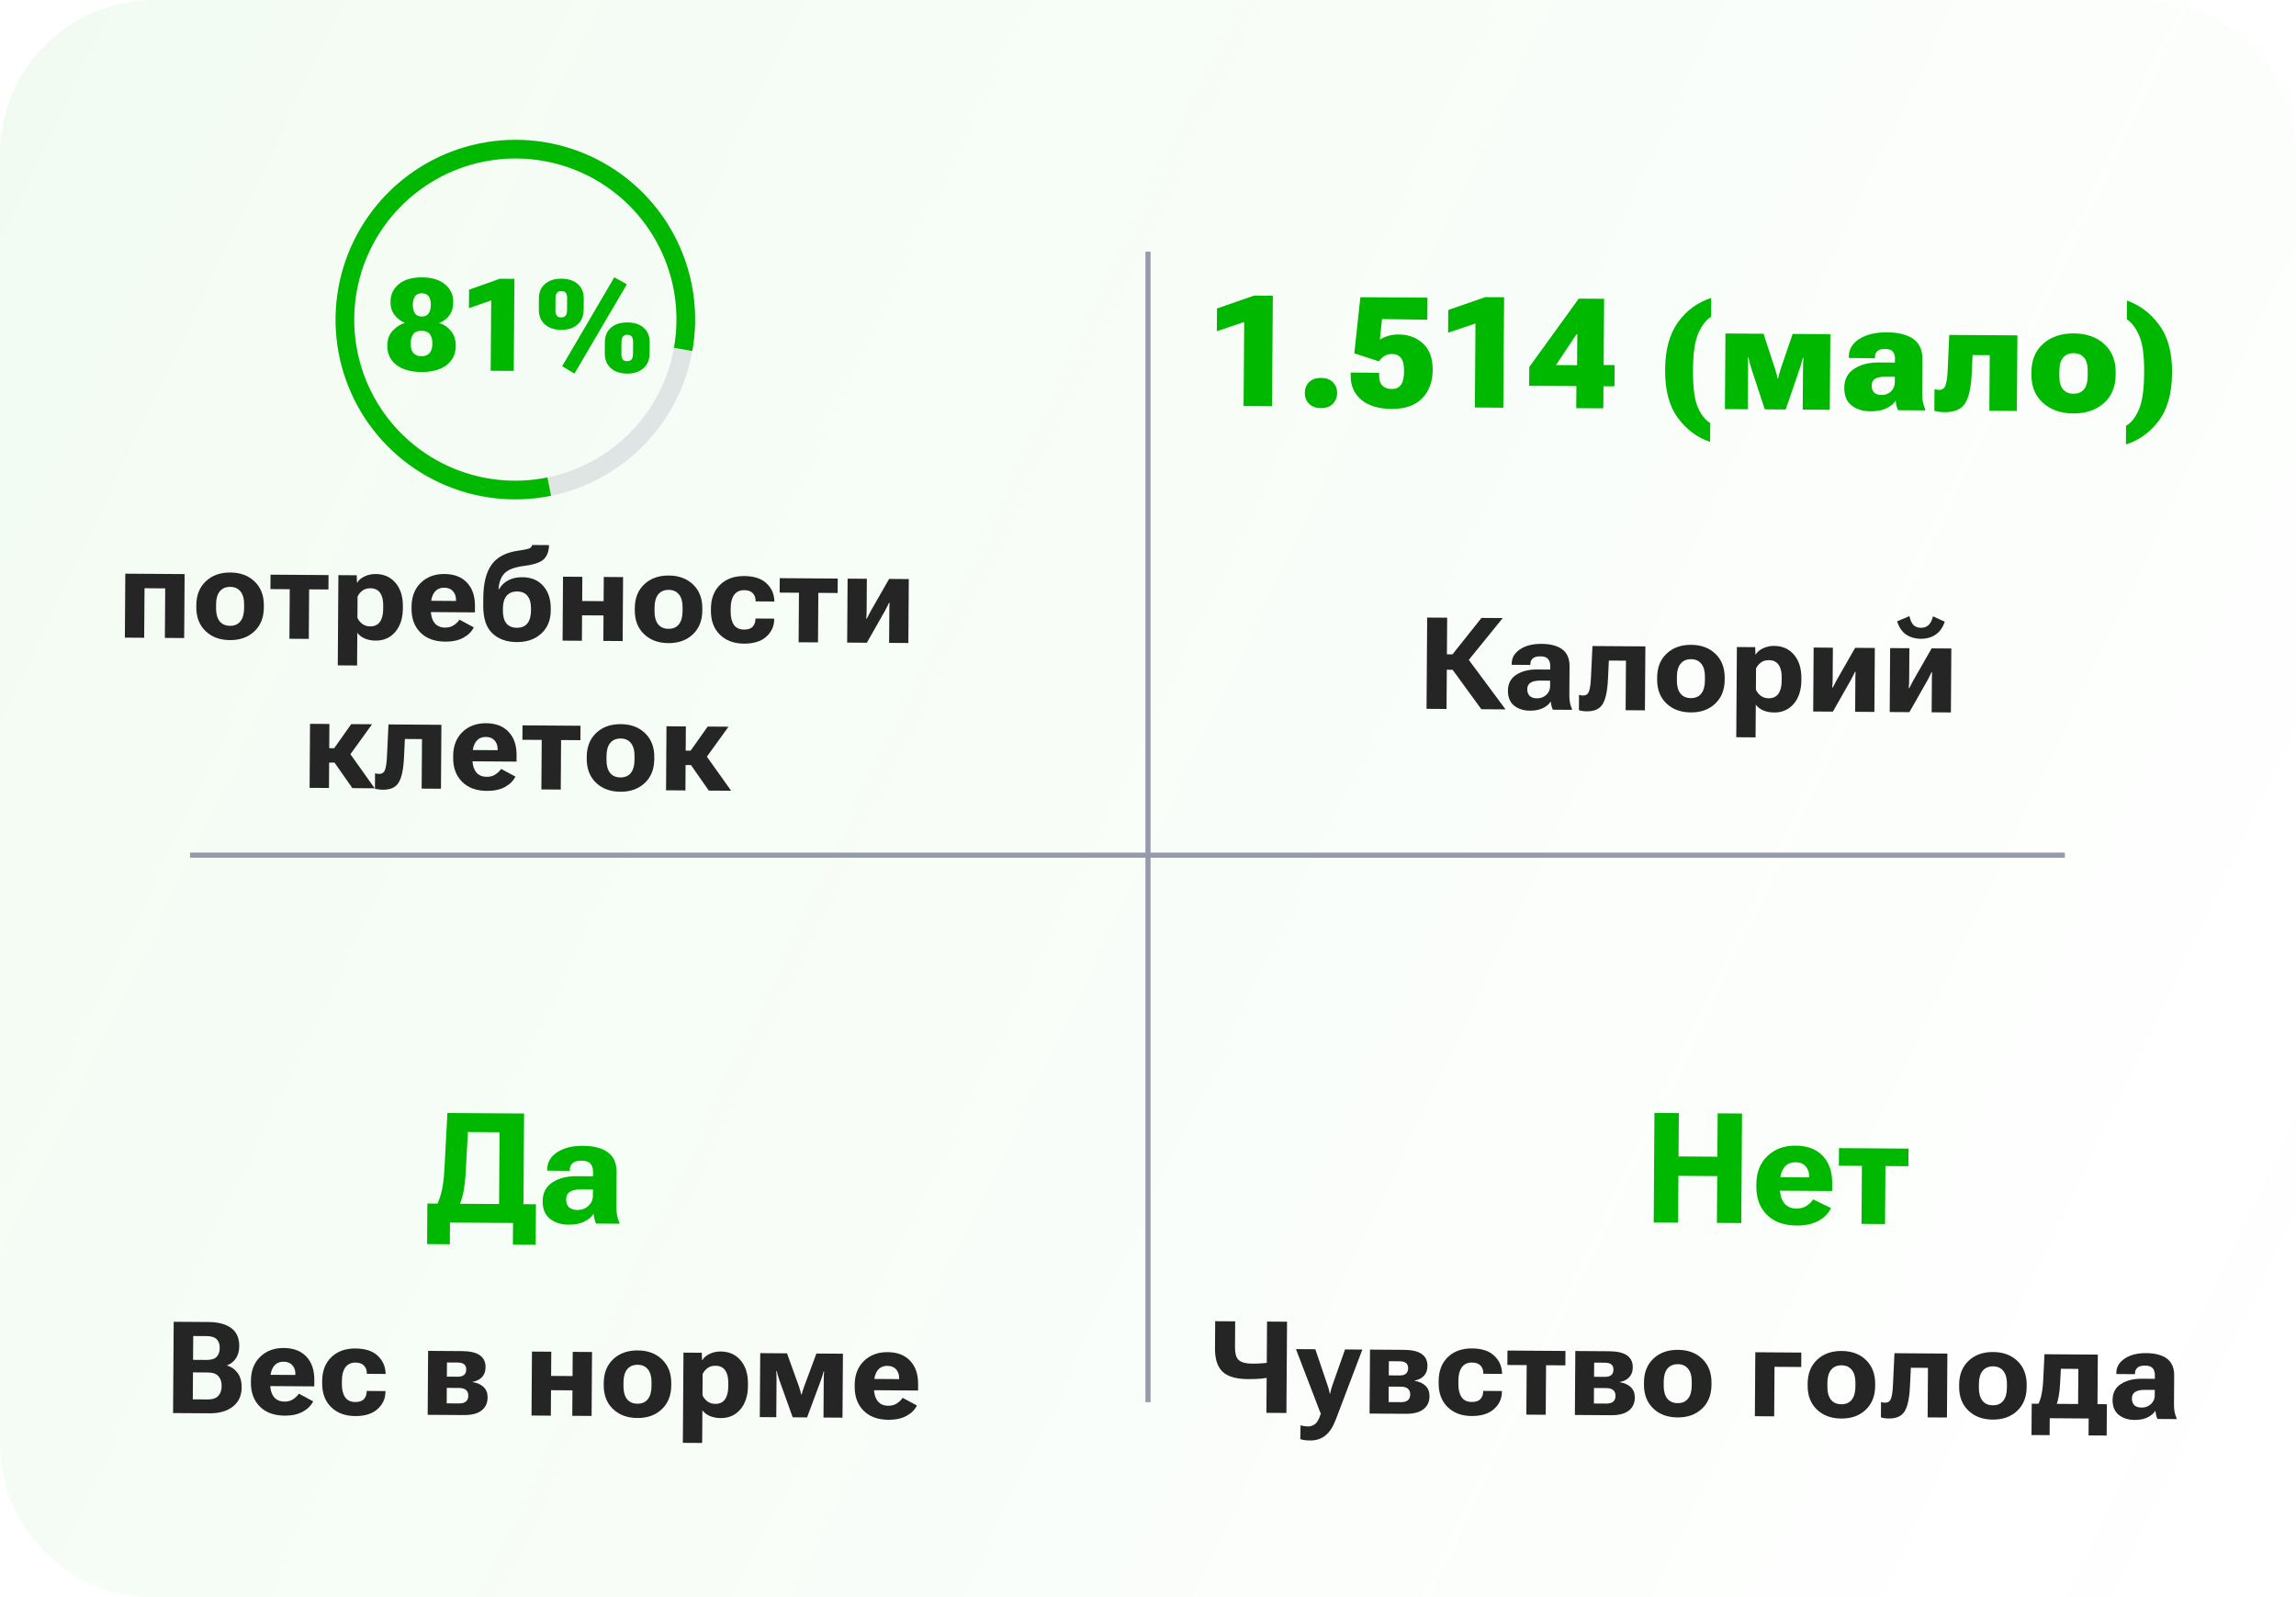 <svg width="447" height="311" viewBox="0 0 447 311" fill="none" xmlns="http://www.w3.org/2000/svg">
<path d="M0 30C0 13.431 13.431 0 30 0H417C433.569 0 447 13.431 447 30V281C447 297.569 433.569 311 417 311H30C13.431 311 0 297.569 0 281V30Z" fill="url(#paint0_linear_684_15085)" fill-opacity="0.05"/>
<path d="M105.646 233.863C105.657 232.271 106.281 231.06 107.517 230.228C108.763 229.397 110.353 228.988 112.286 229.001L115.45 229.023L115.456 228.159C115.461 227.495 115.298 226.966 114.969 226.573C114.64 226.181 114.065 225.981 113.245 225.976C112.434 225.97 111.847 226.132 111.483 226.462C111.12 226.781 110.936 227.2 110.933 227.718L110.931 227.967L106.537 227.922L106.539 227.658C106.548 226.301 107.19 225.197 108.466 224.346C109.741 223.495 111.424 223.077 113.513 223.092C115.623 223.106 117.241 223.532 118.368 224.37C119.495 225.198 120.053 226.501 120.041 228.278L119.995 234.928C119.991 235.524 120.04 236.096 120.144 236.643C120.248 237.181 120.396 237.646 120.589 238.038L120.587 238.258L116.061 238.227C115.936 237.991 115.83 237.703 115.745 237.36C115.659 237.008 115.598 236.656 115.561 236.304C115.255 236.859 114.68 237.358 113.837 237.801C113.004 238.235 111.963 238.448 110.713 238.439C109.219 238.429 107.996 238.039 107.044 237.271C106.102 236.503 105.636 235.367 105.646 233.863ZM110.219 233.514C110.215 234.148 110.392 234.652 110.751 235.026C111.119 235.39 111.685 235.574 112.446 235.58C113.267 235.585 113.967 235.322 114.546 234.788C115.126 234.255 115.419 233.623 115.424 232.89L115.433 231.586L113.25 231.571C112.225 231.564 111.462 231.72 110.962 232.039C110.471 232.358 110.224 232.85 110.219 233.514Z" fill="#00B800"/>
<path d="M99.85 242.334L99.878 238.115L87.603 238.031L87.574 242.25L83.151 242.219L83.205 234.324L104.342 234.469L104.288 242.364L99.85 242.334ZM87.105 216.699L102.032 216.801L101.885 238.129L97.139 238.096L97.26 220.445L91.094 220.403L90.692 227.754C90.589 229.853 90.388 231.497 90.086 232.686C89.795 233.876 89.392 234.962 88.877 235.945L84.41 235.914C85.062 234.747 85.549 233.578 85.87 232.408C86.2 231.229 86.421 229.595 86.533 227.506L87.105 216.699Z" fill="#00B800"/>
<path d="M358.002 226.966L358.025 223.538L371.56 223.631L371.537 227.059L367.069 227.028L366.991 238.322L362.407 238.29L362.484 226.997L358.002 226.966Z" fill="#00B800"/>
<path d="M341.935 231.001L341.938 230.532C341.954 228.257 342.67 226.44 344.085 225.083C345.511 223.716 347.351 223.04 349.607 223.055C351.863 223.071 353.611 223.732 354.853 225.04C356.103 226.347 356.721 228.138 356.705 230.414L356.695 231.893L344.786 231.811L344.804 229.189L352.216 229.24L352.218 228.991C352.223 228.239 351.998 227.603 351.543 227.082C351.097 226.562 350.439 226.298 349.57 226.292C348.584 226.286 347.83 226.647 347.307 227.376C346.794 228.095 346.534 229.04 346.526 230.212L346.519 231.193C346.51 232.463 346.777 233.466 347.319 234.202C347.87 234.928 348.678 235.295 349.743 235.303C350.505 235.308 351.155 235.137 351.695 234.789C352.234 234.441 352.667 234.019 352.992 233.523L356.467 235.202C355.982 236.234 355.17 237.064 354.033 237.691C352.906 238.318 351.492 238.625 349.793 238.614C347.313 238.597 345.379 237.9 343.992 236.523C342.605 235.136 341.92 233.296 341.935 231.001Z" fill="#00B800"/>
<path d="M321.953 238.012L322.1 216.685L326.846 216.717L326.788 225.154L334.346 225.206L334.404 216.769L339.15 216.802L339.003 238.129L334.257 238.097L334.32 228.986L326.762 228.934L326.699 238.045L321.953 238.012Z" fill="#00B800"/>
<path d="M166.397 269.99L166.399 269.599C166.413 267.67 167.013 266.128 168.201 264.973C169.397 263.817 170.931 263.246 172.803 263.259C174.683 263.271 176.144 263.831 177.186 264.937C178.237 266.043 178.755 267.56 178.742 269.488L178.733 270.734L168.797 270.665L168.812 268.468L175.05 268.511L175.051 268.279C175.056 267.62 174.86 267.065 174.465 266.615C174.077 266.165 173.513 265.937 172.772 265.932C171.926 265.926 171.277 266.235 170.825 266.858C170.381 267.482 170.156 268.315 170.149 269.356L170.143 270.162C170.136 271.244 170.366 272.104 170.834 272.742C171.309 273.372 172.011 273.69 172.939 273.697C173.582 273.701 174.136 273.55 174.602 273.244C175.076 272.938 175.453 272.575 175.733 272.153L178.518 273.65C178.113 274.477 177.433 275.152 176.478 275.674C175.522 276.189 174.352 276.441 172.969 276.431C170.902 276.417 169.286 275.824 168.123 274.652C166.959 273.481 166.383 271.926 166.397 269.99Z" fill="#252525"/>
<path d="M147.92 275.906L148.006 263.455L153.218 263.491L155.542 269.94C155.694 270.389 155.793 270.711 155.841 270.907C155.896 271.094 155.944 271.29 155.983 271.493L156.081 271.494C156.131 271.291 156.181 271.096 156.231 270.909C156.289 270.722 156.397 270.406 156.555 269.959L158.943 263.53L164.107 263.566L164.021 276.017L160.322 275.991L160.371 268.85C160.375 268.386 160.381 268.024 160.391 267.764C160.409 267.495 160.427 267.247 160.445 267.02L160.347 267.019C160.289 267.238 160.222 267.478 160.147 267.738C160.072 267.99 159.952 268.351 159.786 268.822L157.124 275.969L154.329 275.95L151.742 268.742C151.598 268.326 151.49 267.984 151.419 267.714C151.348 267.437 151.284 267.185 151.229 266.956L151.131 266.956C151.138 267.184 151.148 267.424 151.163 267.676C151.178 267.928 151.183 268.278 151.18 268.726L151.131 275.928L147.92 275.906Z" fill="#252525"/>
<path d="M132.942 280.918L133.063 263.353L136.627 263.377L136.678 264.806L136.739 264.806C137.019 264.32 137.486 263.92 138.139 263.607C138.792 263.286 139.522 263.128 140.327 263.134C141.931 263.145 143.217 263.719 144.185 264.857C145.154 265.987 145.632 267.516 145.619 269.445L145.616 269.835C145.603 271.748 145.108 273.274 144.132 274.415C143.156 275.548 141.882 276.109 140.312 276.098C139.506 276.092 138.791 275.953 138.166 275.68C137.549 275.408 137.076 275.038 136.745 274.572L136.702 280.944L132.942 280.918ZM136.766 271.63C136.942 272.079 137.248 272.476 137.685 272.821C138.122 273.157 138.638 273.328 139.232 273.332C140.086 273.338 140.723 273.045 141.142 272.454C141.561 271.862 141.775 271.042 141.782 269.992L141.787 269.248C141.794 268.198 141.592 267.383 141.181 266.802C140.77 266.213 140.137 265.916 139.283 265.91C138.656 265.906 138.134 266.065 137.717 266.388C137.3 266.71 136.992 267.091 136.794 267.529L136.766 271.63Z" fill="#252525"/>
<path d="M117.537 269.655L117.54 269.264C117.553 267.319 118.17 265.773 119.391 264.626C120.611 263.478 122.202 262.912 124.163 262.925C126.125 262.939 127.703 263.527 128.9 264.691C130.105 265.855 130.7 267.409 130.687 269.354L130.684 269.745C130.671 271.69 130.054 273.236 128.833 274.383C127.621 275.531 126.034 276.097 124.073 276.084C122.112 276.07 120.529 275.482 119.324 274.318C118.12 273.154 117.524 271.6 117.537 269.655ZM121.386 269.107L121.381 269.864C121.374 270.963 121.604 271.811 122.072 272.408C122.54 272.997 123.213 273.295 124.092 273.301C124.971 273.307 125.644 273.019 126.112 272.436C126.588 271.845 126.83 271 126.838 269.902L126.843 269.145C126.85 268.046 126.616 267.202 126.14 266.613C125.672 266.024 125.007 265.726 124.144 265.72C123.273 265.714 122.596 266.003 122.112 266.585C121.636 267.168 121.394 268.009 121.386 269.107Z" fill="#252525"/>
<path d="M103.566 263.149L107.326 263.175L107.294 267.887L111.468 267.916L111.501 263.204L115.26 263.23L115.175 275.681L111.415 275.655L111.449 270.699L107.275 270.67L107.241 275.626L103.481 275.6L103.566 263.149Z" fill="#252525"/>
<path d="M83.262 275.462L83.348 263.011L89.939 263.056C91.518 263.067 92.68 263.339 93.425 263.873C94.17 264.399 94.539 265.175 94.532 266.2C94.527 266.998 94.298 267.635 93.847 268.112C93.405 268.581 92.792 268.894 92.01 269.052L92.01 269.088C92.928 269.233 93.646 269.56 94.164 270.068C94.681 270.568 94.937 271.237 94.931 272.075C94.924 273.165 94.531 274.013 93.754 274.618C92.985 275.223 91.839 275.521 90.318 275.51L83.262 275.462ZM87 268.029L89.087 268.043C89.673 268.047 90.097 267.928 90.359 267.685C90.629 267.443 90.766 267.086 90.769 266.614C90.772 266.191 90.64 265.864 90.373 265.635C90.106 265.405 89.684 265.288 89.106 265.284L87.019 265.27L87 268.029ZM86.964 273.229L89.357 273.245C89.975 273.249 90.432 273.122 90.726 272.864C91.021 272.597 91.17 272.224 91.174 271.744C91.177 271.272 91.033 270.905 90.742 270.642C90.459 270.372 90.004 270.234 89.377 270.23L86.985 270.214L86.964 273.229Z" fill="#252525"/>
<path d="M62.719 269.278L62.722 268.887C62.735 266.918 63.332 265.367 64.512 264.236C65.691 263.097 67.258 262.534 69.211 262.547C71.082 262.56 72.508 263.017 73.486 263.919C74.473 264.821 74.998 265.94 75.062 267.275L75.073 267.507L71.411 267.482L71.412 267.323C71.416 266.737 71.232 266.256 70.86 265.879C70.497 265.494 69.945 265.299 69.204 265.294C68.35 265.288 67.697 265.593 67.245 266.208C66.801 266.815 66.576 267.652 66.568 268.718L66.563 269.487C66.556 270.553 66.761 271.401 67.18 272.031C67.607 272.652 68.264 272.966 69.151 272.972C69.949 272.977 70.52 272.782 70.864 272.385C71.209 271.989 71.383 271.514 71.387 270.961L71.388 270.814L75.038 270.839L75.037 271.023C75.019 272.349 74.499 273.464 73.475 274.369C72.452 275.273 71.004 275.719 69.133 275.706C67.188 275.693 65.629 275.108 64.457 273.953C63.285 272.797 62.706 271.239 62.719 269.278Z" fill="#252525"/>
<path d="M48.85 269.182L48.853 268.791C48.866 266.863 49.467 265.321 50.654 264.165C51.851 263.009 53.385 262.438 55.256 262.451C57.136 262.464 58.597 263.023 59.639 264.129C60.69 265.235 61.208 266.752 61.195 268.681L61.186 269.926L51.25 269.858L51.265 267.66L57.503 267.703L57.505 267.471C57.509 266.812 57.313 266.257 56.918 265.807C56.53 265.357 55.966 265.129 55.226 265.124C54.379 265.118 53.73 265.427 53.278 266.051C52.834 266.674 52.609 267.507 52.602 268.549L52.596 269.354C52.589 270.437 52.819 271.297 53.287 271.935C53.763 272.565 54.464 272.883 55.392 272.889C56.035 272.894 56.589 272.743 57.055 272.437C57.529 272.131 57.906 271.767 58.186 271.346L60.971 272.842C60.567 273.669 59.886 274.344 58.931 274.867C57.975 275.381 56.806 275.633 55.422 275.624C53.355 275.61 51.74 275.017 50.576 273.845C49.412 272.673 48.837 271.119 48.85 269.182Z" fill="#252525"/>
<path d="M33.694 275.121L33.816 257.348L40.591 257.394C42.504 257.407 43.982 257.804 45.026 258.584C46.071 259.357 46.588 260.524 46.577 262.086C46.57 263.071 46.341 263.883 45.889 264.523C45.437 265.155 44.877 265.586 44.208 265.818L44.207 265.867C45.036 266.108 45.716 266.585 46.248 267.297C46.789 268.008 47.055 268.954 47.047 270.134C47.036 271.737 46.462 272.983 45.324 273.87C44.187 274.749 42.678 275.182 40.799 275.169L33.694 275.121ZM37.533 272.449L40.475 272.469C41.387 272.476 42.06 272.244 42.494 271.775C42.929 271.306 43.149 270.669 43.154 269.863C43.16 269.058 42.949 268.417 42.521 267.942C42.093 267.467 41.423 267.227 40.511 267.221L37.57 267.2L37.533 272.449ZM37.586 264.759L40.211 264.777C41.114 264.783 41.767 264.584 42.168 264.18C42.57 263.768 42.773 263.191 42.778 262.451C42.783 261.71 42.588 261.143 42.192 260.75C41.796 260.349 41.146 260.145 40.243 260.138L37.618 260.12L37.586 264.759Z" fill="#252525"/>
<path d="M413.89 86.538L413.916 82.891C414.907 82.331 415.735 81.291 416.4 79.772C417.066 78.253 417.41 75.906 417.434 72.733L417.436 72.381C417.459 69.237 417.144 66.91 416.491 65.402C415.839 63.884 415.031 62.81 414.069 62.179L414.096 58.531C416.56 59.377 418.643 60.948 420.345 63.244C422.057 65.531 422.899 68.622 422.87 72.519L422.869 72.665C422.84 76.6 421.972 79.695 420.266 81.95C418.56 84.205 416.435 85.734 413.89 86.538Z" fill="#00B800"/>
<path d="M395.484 72.885L395.487 72.417C395.504 70.093 396.275 68.257 397.798 66.909C399.322 65.561 401.305 64.895 403.746 64.911C406.187 64.927 408.16 65.618 409.663 66.985C411.167 68.352 411.91 70.198 411.893 72.522L411.89 72.991C411.873 75.315 411.102 77.151 409.579 78.499C408.055 79.846 406.073 80.512 403.631 80.496C401.19 80.481 399.217 79.79 397.714 78.422C396.21 77.055 395.467 75.21 395.484 72.885ZM400.939 72.159L400.931 73.199C400.922 74.351 401.155 75.217 401.63 75.796C402.104 76.366 402.781 76.653 403.659 76.659C404.538 76.664 405.219 76.385 405.702 75.822C406.185 75.249 406.43 74.382 406.439 73.219L406.446 72.194C406.455 71.052 406.217 70.195 405.733 69.626C405.249 69.056 404.577 68.769 403.718 68.763C402.858 68.758 402.182 69.037 401.69 69.6C401.197 70.163 400.947 71.016 400.939 72.159Z" fill="#00B800"/>
<path d="M384.037 69.135L383.863 72.752C383.736 75.535 383.292 77.485 382.531 78.603C381.781 79.712 380.483 80.26 378.637 80.248C378.198 80.245 377.798 80.218 377.437 80.167C377.085 80.126 376.803 80.061 376.588 79.971L376.62 75.738C376.756 75.797 376.892 75.842 377.029 75.873C377.175 75.893 377.336 75.904 377.512 75.905C378.108 75.909 378.515 75.638 378.734 75.092C378.962 74.547 379.111 73.581 379.18 72.195L379.495 65.209L392.766 65.294L392.658 80.016L387.297 79.981L387.376 69.156L384.037 69.135Z" fill="#00B800"/>
<path d="M359.053 75.494C359.065 73.873 359.704 72.646 360.97 71.815C362.236 70.973 363.855 70.559 365.828 70.571L368.918 70.591L368.924 69.829C368.928 69.253 368.79 68.798 368.509 68.465C368.229 68.121 367.732 67.947 367.019 67.942C366.326 67.938 365.822 68.076 365.507 68.357C365.193 68.639 365.034 69.004 365.03 69.453L365.028 69.746L359.945 69.699L359.947 69.406C359.958 67.98 360.645 66.837 362.009 65.977C363.373 65.116 365.158 64.693 367.365 64.707C369.601 64.721 371.312 65.152 372.497 66C373.692 66.847 374.283 68.174 374.27 69.981L374.221 76.631C374.217 77.217 374.266 77.779 374.37 78.317C374.483 78.855 374.636 79.31 374.828 79.682L374.827 79.902L369.539 79.868C369.413 79.642 369.308 79.363 369.223 79.031C369.147 78.689 369.091 78.346 369.054 78.004C368.757 78.549 368.182 79.034 367.33 79.458C366.477 79.882 365.421 80.09 364.161 80.082C362.647 80.073 361.415 79.689 360.463 78.931C359.512 78.163 359.042 77.017 359.053 75.494ZM364.388 75.059C364.384 75.616 364.537 76.061 364.847 76.395C365.157 76.729 365.649 76.898 366.323 76.903C367.056 76.907 367.663 76.677 368.145 76.211C368.636 75.736 368.885 75.152 368.89 74.458L368.898 73.36L367.023 73.348C366.125 73.342 365.46 73.479 365.028 73.76C364.606 74.04 364.393 74.473 364.388 75.059Z" fill="#00B800"/>
<path d="M335.815 79.651L335.924 64.93L343.336 64.977L345.571 71.789C345.743 72.337 345.857 72.733 345.914 72.977C345.971 73.212 346.022 73.457 346.069 73.711L346.172 73.711C346.223 73.458 346.278 73.214 346.338 72.98C346.409 72.746 346.524 72.351 346.684 71.796L349.005 65.014L356.343 65.061L356.235 79.782L350.962 79.748L351.019 71.897C351.024 71.34 351.032 70.901 351.044 70.579C351.066 70.256 351.083 69.959 351.094 69.685L350.977 69.684C350.917 69.958 350.841 70.245 350.751 70.547C350.671 70.85 350.536 71.288 350.346 71.863L347.651 79.727L343.579 79.701L340.971 71.774C340.809 71.265 340.685 70.849 340.6 70.526C340.524 70.194 340.458 69.891 340.401 69.617L340.269 69.616C340.287 69.889 340.299 70.178 340.307 70.48C340.324 70.783 340.331 71.213 340.327 71.77L340.268 79.68L335.815 79.651Z" fill="#00B800"/>
<path d="M332.935 86.035C330.441 85.208 328.348 83.652 326.656 81.365C324.973 79.079 324.147 75.968 324.176 72.033L324.177 71.886C324.205 68.068 325.043 65.017 326.69 62.732C328.338 60.438 330.489 58.865 333.141 58.013L333.115 61.66C332.153 62.279 331.335 63.343 330.659 64.853C329.984 66.352 329.635 68.674 329.612 71.819L329.609 72.17C329.586 75.344 329.881 77.68 330.495 79.178C331.109 80.666 331.932 81.731 332.962 82.373L332.935 86.035Z" fill="#00B800"/>
<path d="M306.87 79.466L306.911 73.885L307.018 73.358L307.079 65.067L306.932 65.066L302.933 71.076L308.66 71.113L309.437 71.044L314.344 71.076L314.314 75.221L297.703 75.115L297.73 71.453L307.364 58.14L312.3 58.172L312.143 79.499L306.87 79.466Z" fill="#00B800"/>
<path d="M287.136 79.339L287.256 62.977L281.925 64.774L281.958 60.35L289.154 57.848L292.831 57.871L292.673 79.375L287.136 79.339Z" fill="#00B800"/>
<path d="M262.961 73.178L262.966 72.534L268.503 72.584L268.499 73.126C268.493 73.975 268.698 74.621 269.115 75.064C269.531 75.506 270.135 75.729 270.926 75.734C271.747 75.74 272.354 75.47 272.749 74.926C273.143 74.371 273.345 73.489 273.354 72.278C273.363 71.077 273.164 70.221 272.758 69.711C272.361 69.191 271.787 68.928 271.035 68.923C270.429 68.919 269.921 69.053 269.509 69.324C269.096 69.585 268.752 69.929 268.475 70.357L263.667 68.803L264.847 57.868L277.913 57.952L277.881 62.243L269.063 62.128L268.638 66.125C269.08 65.835 269.609 65.594 270.226 65.403C270.843 65.211 271.541 65.118 272.323 65.123C274.237 65.135 275.819 65.731 277.07 66.911C278.322 68.091 278.939 69.794 278.923 72.021C278.905 74.355 278.213 76.211 276.845 77.589C275.488 78.957 273.52 79.633 270.942 79.616C268.393 79.6 266.42 79.006 265.022 77.835C263.634 76.654 262.947 75.102 262.961 73.178Z" fill="#00B800"/>
<path d="M254.027 76.49C254.033 75.67 254.307 74.978 254.848 74.415C255.399 73.852 256.183 73.574 257.198 73.581C258.214 73.587 258.988 73.875 259.521 74.445C260.064 75.015 260.332 75.71 260.326 76.531C260.32 77.351 260.041 78.047 259.49 78.62C258.949 79.183 258.171 79.461 257.155 79.455C256.139 79.448 255.36 79.155 254.818 78.575C254.285 77.996 254.021 77.301 254.027 76.49Z" fill="#00B800"/>
<path d="M242.108 79.05L242.229 62.688L236.898 64.485L236.93 60.062L244.127 57.559L247.803 57.582L247.645 79.086L242.108 79.05Z" fill="#00B800"/>
<path d="M137.995 153.927L134.054 148.284L136.622 145.921L142.341 153.956L137.995 153.927ZM131.628 146.131L134.46 146.151L137.776 141.461L141.828 141.489L136.43 148.972L131.608 148.939L131.628 146.131ZM133.528 141.432L133.442 153.895L129.67 153.869L129.756 141.406L133.528 141.432Z" fill="#252525"/>
<path d="M114.231 147.72L114.233 147.329C114.247 145.384 114.864 143.838 116.084 142.691C117.305 141.544 118.896 140.977 120.857 140.991C122.818 141.004 124.397 141.593 125.593 142.757C126.798 143.92 127.394 145.475 127.38 147.42L127.377 147.81C127.364 149.755 126.747 151.301 125.527 152.449C124.314 153.596 122.728 154.163 120.766 154.149C118.805 154.136 117.222 153.547 116.018 152.383C114.813 151.219 114.217 149.665 114.231 147.72ZM118.08 147.173L118.075 147.93C118.067 149.028 118.297 149.876 118.765 150.473C119.233 151.063 119.907 151.36 120.785 151.366C121.664 151.372 122.338 151.084 122.806 150.501C123.282 149.91 123.524 149.066 123.531 147.967L123.536 147.21C123.544 146.112 123.31 145.268 122.833 144.679C122.365 144.089 121.7 143.792 120.838 143.786C119.967 143.78 119.289 144.068 118.805 144.651C118.329 145.234 118.087 146.074 118.08 147.173Z" fill="#252525"/>
<path d="M101.705 144.033L101.725 141.226L113.016 141.303L112.997 144.111L109.237 144.085L109.171 153.728L105.399 153.702L105.465 144.059L101.705 144.033Z" fill="#252525"/>
<path d="M88.225 147.541L88.228 147.151C88.241 145.222 88.841 143.68 90.029 142.524C91.226 141.369 92.76 140.797 94.631 140.81C96.511 140.823 97.972 141.383 99.014 142.488C100.065 143.594 100.583 145.112 100.57 147.04L100.561 148.285L90.625 148.217L90.64 146.02L96.878 146.063L96.879 145.831C96.884 145.172 96.688 144.617 96.293 144.167C95.905 143.716 95.341 143.489 94.601 143.483C93.754 143.478 93.105 143.787 92.653 144.41C92.21 145.034 91.984 145.866 91.977 146.908L91.971 147.714C91.964 148.796 92.194 149.656 92.662 150.294C93.138 150.924 93.839 151.242 94.767 151.248C95.41 151.253 95.964 151.102 96.43 150.796C96.904 150.49 97.281 150.126 97.561 149.705L100.346 151.201C99.942 152.029 99.261 152.704 98.306 153.226C97.35 153.74 96.18 153.993 94.797 153.983C92.73 153.969 91.115 153.376 89.951 152.204C88.787 151.032 88.212 149.478 88.225 147.541Z" fill="#252525"/>
<path d="M78.824 143.876L78.653 147.476C78.548 149.771 78.203 151.396 77.619 152.352C77.042 153.3 76.018 153.769 74.545 153.759C74.244 153.757 73.955 153.735 73.679 153.692C73.402 153.658 73.175 153.603 72.996 153.529L73.017 150.538C73.147 150.588 73.272 150.626 73.394 150.651C73.524 150.668 73.667 150.677 73.821 150.678C74.375 150.682 74.751 150.424 74.95 149.905C75.157 149.377 75.289 148.446 75.347 147.112L75.633 141.047L85.936 141.118L85.85 153.568L82.091 153.543L82.157 143.899L78.824 143.876Z" fill="#252525"/>
<path d="M68.599 153.449L64.658 147.807L67.225 145.444L72.944 153.479L68.599 153.449ZM62.231 145.654L65.063 145.673L68.379 140.984L72.432 141.012L67.034 148.494L62.212 148.461L62.231 145.654ZM64.131 140.955L64.046 153.418L60.274 153.392L60.359 140.929L64.131 140.955Z" fill="#252525"/>
<path d="M164.932 125.111L165.018 112.66L168.765 112.686L168.724 118.704C168.722 118.964 168.716 119.257 168.705 119.583C168.695 119.9 168.673 120.185 168.639 120.437L168.748 120.45C168.864 120.214 168.983 119.983 169.107 119.756C169.231 119.529 169.387 119.233 169.577 118.868L173.098 112.716L176.931 112.742L176.846 125.193L173.098 125.167L173.14 119.1C173.142 118.84 173.144 118.555 173.146 118.246C173.156 117.937 173.17 117.652 173.188 117.392L173.066 117.391C172.959 117.626 172.847 117.853 172.732 118.072C172.625 118.291 172.476 118.579 172.287 118.936L168.765 125.137L164.932 125.111Z" fill="#252525"/>
<path d="M151.787 115.377L151.807 112.569L163.098 112.647L163.079 115.454L159.319 115.429L159.253 125.072L155.481 125.046L155.547 115.403L151.787 115.377Z" fill="#252525"/>
<path d="M138.407 118.886L138.409 118.495C138.423 116.526 139.019 114.976 140.199 113.845C141.379 112.705 142.945 112.142 144.898 112.156C146.77 112.168 148.195 112.626 149.174 113.528C150.16 114.43 150.686 115.548 150.75 116.883L150.76 117.115L147.098 117.09L147.099 116.932C147.103 116.346 146.92 115.864 146.548 115.487C146.184 115.102 145.632 114.907 144.892 114.902C144.037 114.896 143.384 115.201 142.932 115.817C142.489 116.424 142.263 117.261 142.256 118.327L142.25 119.096C142.243 120.162 142.449 121.009 142.868 121.639C143.295 122.26 143.952 122.574 144.839 122.58C145.636 122.586 146.207 122.39 146.552 121.994C146.896 121.597 147.071 121.123 147.074 120.569L147.075 120.423L150.725 120.448L150.724 120.631C150.707 121.957 150.186 123.073 149.163 123.977C148.139 124.882 146.692 125.327 144.82 125.315C142.875 125.301 141.317 124.717 140.145 123.561C138.972 122.406 138.393 120.847 138.407 118.886Z" fill="#252525"/>
<path d="M123.584 118.784L123.587 118.393C123.6 116.448 124.217 114.902 125.438 113.755C126.658 112.607 128.249 112.041 130.21 112.054C132.172 112.067 133.75 112.656 134.947 113.82C136.151 114.984 136.747 116.538 136.734 118.483L136.731 118.874C136.718 120.819 136.101 122.365 134.88 123.512C133.668 124.659 132.081 125.226 130.12 125.213C128.159 125.199 126.576 124.611 125.371 123.447C124.167 122.283 123.571 120.728 123.584 118.784ZM127.433 118.236L127.428 118.993C127.421 120.092 127.651 120.94 128.119 121.537C128.587 122.126 129.26 122.424 130.139 122.43C131.018 122.436 131.691 122.147 132.159 121.565C132.635 120.974 132.877 120.129 132.885 119.031L132.89 118.274C132.897 117.175 132.663 116.331 132.187 115.742C131.719 115.153 131.054 114.855 130.191 114.849C129.32 114.843 128.643 115.132 128.159 115.714C127.683 116.297 127.441 117.138 127.433 118.236Z" fill="#252525"/>
<path d="M109.613 112.279L113.373 112.305L113.341 117.017L117.515 117.046L117.548 112.334L121.307 112.36L121.222 124.811L117.462 124.785L117.496 119.829L113.321 119.8L113.287 124.756L109.528 124.73L109.613 112.279Z" fill="#252525"/>
<path d="M97.91 118.437L97.907 118.827C97.9 119.942 98.122 120.786 98.574 121.359C99.034 121.932 99.715 122.221 100.618 122.227C101.522 122.234 102.203 121.953 102.663 121.387C103.131 120.82 103.368 119.98 103.376 118.865L103.379 118.474C103.386 117.424 103.164 116.613 102.712 116.04C102.26 115.46 101.591 115.166 100.704 115.16C99.792 115.154 99.099 115.438 98.623 116.012C98.155 116.579 97.917 117.387 97.91 118.437ZM101.699 112.383C103.425 112.395 104.78 112.962 105.765 114.084C106.75 115.206 107.236 116.678 107.224 118.501L107.221 118.891C107.208 120.755 106.592 122.244 105.372 123.359C104.151 124.473 102.565 125.024 100.612 125.011C98.602 124.997 97.006 124.42 95.826 123.281C94.646 122.142 94.064 120.347 94.081 117.898L94.091 116.408C94.11 113.576 94.646 111.424 95.698 109.95C96.75 108.476 98.457 107.568 100.819 107.226C102.204 107.024 103.003 106.846 103.215 106.693C103.436 106.532 103.56 106.337 103.586 106.11L106.894 106.132C106.844 107.402 106.484 108.335 105.812 108.933C105.141 109.53 103.893 109.945 102.068 110.176C100.252 110.408 98.987 110.871 98.275 111.566C97.57 112.262 97.164 113.3 97.057 114.683L97.191 114.672C97.595 113.959 98.181 113.397 98.948 112.987C99.725 112.577 100.641 112.376 101.699 112.383Z" fill="#252525"/>
<path d="M80.121 118.486L80.124 118.095C80.137 116.166 80.738 114.624 81.926 113.469C83.122 112.313 84.656 111.742 86.528 111.755C88.407 111.768 89.869 112.327 90.911 113.433C91.961 114.539 92.48 116.056 92.466 117.985L92.458 119.23L82.522 119.161L82.537 116.964L88.774 117.007L88.776 116.775C88.781 116.116 88.585 115.561 88.189 115.111C87.802 114.661 87.238 114.433 86.497 114.428C85.651 114.422 85.002 114.731 84.55 115.354C84.106 115.978 83.881 116.811 83.873 117.852L83.868 118.658C83.86 119.74 84.091 120.6 84.558 121.238C85.034 121.868 85.736 122.186 86.663 122.193C87.306 122.197 87.861 122.046 88.327 121.74C88.801 121.434 89.178 121.071 89.457 120.649L92.243 122.146C91.838 122.973 91.158 123.648 90.202 124.17C89.246 124.685 88.077 124.937 86.694 124.927C84.626 124.913 83.011 124.32 81.847 123.149C80.683 121.977 80.108 120.422 80.121 118.486Z" fill="#252525"/>
<path d="M65.76 129.544L65.881 111.979L69.445 112.003L69.497 113.432L69.558 113.432C69.838 112.946 70.304 112.546 70.957 112.233C71.611 111.912 72.34 111.754 73.146 111.76C74.749 111.771 76.035 112.345 77.004 113.483C77.972 114.613 78.45 116.142 78.437 118.071L78.434 118.461C78.421 120.374 77.927 121.9 76.95 123.041C75.974 124.174 74.701 124.735 73.13 124.724C72.324 124.718 71.609 124.579 70.984 124.306C70.368 124.034 69.894 123.664 69.564 123.198L69.52 129.57L65.76 129.544ZM69.584 120.256C69.76 120.705 70.066 121.102 70.504 121.447C70.941 121.783 71.456 121.954 72.05 121.958C72.905 121.964 73.542 121.671 73.961 121.08C74.38 120.488 74.593 119.668 74.6 118.618L74.605 117.874C74.612 116.824 74.411 116.009 74 115.428C73.588 114.839 72.956 114.542 72.101 114.536C71.475 114.532 70.953 114.691 70.535 115.013C70.118 115.336 69.811 115.717 69.612 116.155L69.584 120.256Z" fill="#252525"/>
<path d="M52.653 114.695L52.672 111.888L63.963 111.965L63.944 114.773L60.184 114.747L60.118 124.39L56.346 124.364L56.412 114.721L52.653 114.695Z" fill="#252525"/>
<path d="M38.221 118.198L38.224 117.807C38.237 115.862 38.854 114.316 40.075 113.169C41.295 112.021 42.886 111.455 44.847 111.468C46.808 111.482 48.387 112.07 49.584 113.234C50.788 114.398 51.384 115.952 51.37 117.897L51.368 118.288C51.354 120.233 50.737 121.779 49.517 122.926C48.305 124.073 46.718 124.64 44.757 124.627C42.795 124.613 41.212 124.025 40.008 122.861C38.803 121.697 38.208 120.143 38.221 118.198ZM42.07 117.65L42.065 118.407C42.057 119.506 42.288 120.354 42.755 120.951C43.223 121.54 43.897 121.838 44.776 121.844C45.655 121.85 46.328 121.561 46.796 120.979C47.272 120.388 47.514 119.543 47.521 118.445L47.526 117.688C47.534 116.589 47.3 115.745 46.824 115.156C46.356 114.567 45.69 114.269 44.828 114.263C43.957 114.257 43.28 114.546 42.795 115.128C42.319 115.711 42.078 116.552 42.07 117.65Z" fill="#252525"/>
<path d="M24.396 111.693L35.944 111.773L35.858 124.224L32.099 124.198L32.165 114.554L28.137 114.527L28.071 124.17L24.311 124.144L24.396 111.693Z" fill="#252525"/>
<path d="M367.899 138.63L367.984 126.18L371.732 126.205L371.691 132.223C371.689 132.484 371.683 132.777 371.672 133.102C371.662 133.419 371.64 133.704 371.605 133.956L371.715 133.969C371.831 133.734 371.95 133.503 372.074 133.276C372.198 133.049 372.354 132.753 372.544 132.388L376.065 126.235L379.898 126.261L379.813 138.712L376.065 138.687L376.107 132.62C376.109 132.359 376.111 132.075 376.113 131.765C376.123 131.456 376.137 131.171 376.155 130.911L376.033 130.91C375.926 131.146 375.814 131.373 375.699 131.592C375.592 131.811 375.443 132.098 375.253 132.455L371.732 138.657L367.899 138.63ZM373.969 122.229C374.571 122.233 375.064 122.061 375.449 121.714C375.834 121.359 376.127 120.787 376.328 119.999L378.616 121.04C378.217 122.217 377.605 123.072 376.779 123.603C375.962 124.127 375.02 124.385 373.954 124.377C372.888 124.37 371.95 124.103 371.14 123.577C370.329 123.042 369.729 122.175 369.339 120.976L371.738 119.955C371.92 120.77 372.188 121.354 372.544 121.706C372.908 122.051 373.383 122.225 373.969 122.229Z" fill="#252525"/>
<path d="M353.004 138.528L353.09 126.077L356.837 126.103L356.796 132.121C356.794 132.381 356.788 132.674 356.778 133C356.767 133.317 356.745 133.602 356.711 133.854L356.821 133.867C356.936 133.631 357.056 133.4 357.179 133.173C357.303 132.946 357.46 132.65 357.649 132.285L361.171 126.133L365.004 126.159L364.918 138.61L361.171 138.584L361.212 132.517C361.214 132.257 361.216 131.972 361.218 131.663C361.228 131.354 361.243 131.069 361.261 130.809L361.139 130.808C361.031 131.043 360.92 131.27 360.804 131.489C360.697 131.708 360.549 131.996 360.359 132.353L356.837 138.554L353.004 138.528Z" fill="#252525"/>
<path d="M338.026 143.54L338.147 125.975L341.711 125.999L341.762 127.428L341.823 127.428C342.103 126.942 342.57 126.542 343.223 126.229C343.876 125.908 344.606 125.75 345.411 125.756C347.015 125.767 348.301 126.341 349.269 127.479C350.238 128.609 350.716 130.138 350.703 132.067L350.7 132.457C350.687 134.37 350.192 135.896 349.216 137.037C348.24 138.17 346.966 138.731 345.396 138.72C344.59 138.714 343.875 138.575 343.25 138.302C342.633 138.03 342.16 137.66 341.829 137.194L341.786 143.566L338.026 143.54ZM341.85 134.252C342.026 134.701 342.332 135.098 342.769 135.443C343.206 135.779 343.722 135.95 344.316 135.954C345.17 135.96 345.807 135.667 346.226 135.076C346.645 134.485 346.859 133.664 346.866 132.614L346.871 131.87C346.878 130.82 346.676 130.005 346.265 129.424C345.854 128.835 345.221 128.538 344.367 128.532C343.74 128.528 343.218 128.687 342.801 129.01C342.384 129.332 342.076 129.713 341.878 130.151L341.85 134.252Z" fill="#252525"/>
<path d="M322.623 132.277L322.626 131.886C322.639 129.941 323.256 128.395 324.477 127.248C325.697 126.101 327.288 125.534 329.249 125.547C331.211 125.561 332.789 126.149 333.986 127.313C335.19 128.477 335.786 130.031 335.773 131.976L335.77 132.367C335.757 134.312 335.14 135.858 333.919 137.005C332.707 138.153 331.12 138.72 329.159 138.706C327.198 138.693 325.615 138.104 324.41 136.94C323.206 135.776 322.61 134.222 322.623 132.277ZM326.472 131.729L326.467 132.486C326.46 133.585 326.69 134.433 327.158 135.03C327.626 135.619 328.299 135.917 329.178 135.923C330.057 135.929 330.73 135.641 331.198 135.058C331.674 134.467 331.916 133.622 331.924 132.524L331.929 131.767C331.936 130.668 331.702 129.824 331.226 129.235C330.758 128.646 330.093 128.348 329.23 128.343C328.359 128.337 327.682 128.625 327.198 129.207C326.722 129.79 326.48 130.631 326.472 131.729Z" fill="#252525"/>
<path d="M313.221 128.611L313.05 132.211C312.944 134.505 312.599 136.13 312.015 137.087C311.439 138.035 310.414 138.504 308.941 138.494C308.64 138.492 308.352 138.469 308.075 138.427C307.799 138.392 307.571 138.338 307.393 138.263L307.413 135.273C307.543 135.322 307.669 135.36 307.791 135.385C307.921 135.402 308.063 135.411 308.218 135.413C308.771 135.416 309.147 135.158 309.346 134.639C309.553 134.111 309.686 133.181 309.744 131.846L310.03 125.781L320.332 125.852L320.247 138.303L316.487 138.277L316.553 128.634L313.221 128.611Z" fill="#252525"/>
<path d="M293.574 134.47C293.583 133.11 294.115 132.085 295.17 131.392C296.232 130.691 297.582 130.342 299.218 130.346L301.805 130.363L301.81 129.643C301.814 129.09 301.675 128.645 301.392 128.31C301.11 127.966 300.619 127.792 299.919 127.787C299.219 127.782 298.713 127.921 298.402 128.204C298.099 128.478 297.946 128.827 297.943 129.25L297.942 129.458L294.304 129.433L294.306 129.213C294.314 128.074 294.853 127.146 295.924 126.429C296.995 125.704 298.393 125.347 300.118 125.359C301.868 125.371 303.217 125.73 304.164 126.437C305.111 127.143 305.58 128.241 305.57 129.73L305.531 135.394C305.527 135.899 305.569 136.383 305.655 136.848C305.749 137.304 305.877 137.691 306.038 138.01L306.036 138.205L302.325 138.18C302.221 137.992 302.133 137.751 302.062 137.458C301.991 137.156 301.94 136.859 301.909 136.565C301.654 137.036 301.175 137.456 300.472 137.825C299.77 138.195 298.898 138.376 297.856 138.369C296.611 138.36 295.584 138.032 294.775 137.383C293.965 136.726 293.565 135.755 293.574 134.47ZM297.336 134.178C297.332 134.723 297.484 135.156 297.791 135.475C298.098 135.795 298.581 135.957 299.24 135.961C299.948 135.966 300.548 135.742 301.039 135.29C301.531 134.829 301.778 134.286 301.783 133.659L301.79 132.524L299.923 132.511C299.044 132.505 298.392 132.643 297.967 132.925C297.55 133.207 297.339 133.625 297.336 134.178Z" fill="#252525"/>
<path d="M288.396 138.084L282.398 129.851L285.403 127.736L293.108 138.116L288.396 138.084ZM279.876 127.38L282.781 127.4L288.421 120.31L292.559 120.338L284.384 130.414L279.855 130.383L279.876 127.38ZM277.727 138.01L277.85 120.237L281.744 120.264L281.621 138.037L277.727 138.01Z" fill="#252525"/>
<path d="M411.289 272.56C411.298 271.201 411.83 270.175 412.885 269.483C413.947 268.782 415.297 268.433 416.932 268.436L419.52 268.454L419.525 267.734C419.529 267.181 419.39 266.736 419.107 266.401C418.825 266.057 418.333 265.883 417.634 265.878C416.934 265.873 416.428 266.012 416.117 266.295C415.814 266.569 415.661 266.918 415.658 267.341L415.657 267.549L412.019 267.524L412.021 267.304C412.028 266.165 412.568 265.237 413.639 264.52C414.71 263.795 416.108 263.438 417.833 263.45C419.583 263.462 420.931 263.821 421.879 264.527C422.826 265.234 423.295 266.332 423.284 267.821L423.245 273.485C423.242 273.989 423.283 274.474 423.37 274.938C423.464 275.395 423.592 275.782 423.752 276.101L423.751 276.296L420.04 276.27C419.936 276.083 419.848 275.842 419.777 275.548C419.705 275.247 419.655 274.949 419.624 274.656C419.369 275.126 418.89 275.546 418.187 275.916C417.485 276.285 416.613 276.467 415.571 276.459C414.326 276.451 413.299 276.122 412.489 275.474C411.68 274.817 411.28 273.846 411.289 272.56ZM415.051 272.269C415.047 272.814 415.198 273.246 415.505 273.566C415.813 273.885 416.296 274.047 416.955 274.052C417.663 274.057 418.262 273.833 418.754 273.381C419.245 272.92 419.493 272.377 419.498 271.75L419.505 270.615L417.638 270.602C416.759 270.596 416.107 270.734 415.682 271.016C415.265 271.298 415.054 271.715 415.051 272.269Z" fill="#252525"/>
<path d="M406.613 279.474L406.636 276.179L399.055 276.126L399.033 279.422L395.505 279.398L395.547 273.295L410.183 273.395L410.141 279.499L406.613 279.474ZM401.221 266.498L401.08 269.255C401.033 270.232 400.946 271.073 400.819 271.781C400.7 272.48 400.537 273.06 400.331 273.523L396.754 273.498C397.034 273.028 397.262 272.391 397.439 271.586C397.623 270.774 397.744 269.721 397.802 268.427L398.03 263.668L408.418 263.739L408.333 276.19L404.561 276.164L404.627 266.521L401.221 266.498Z" fill="#252525"/>
<path d="M381.418 269.963L381.421 269.573C381.434 267.628 382.051 266.082 383.272 264.934C384.492 263.787 386.083 263.22 388.044 263.234C390.005 263.247 391.584 263.836 392.781 265C393.985 266.164 394.581 267.718 394.568 269.663L394.565 270.054C394.552 271.998 393.935 273.545 392.714 274.692C391.502 275.839 389.915 276.406 387.954 276.393C385.993 276.379 384.41 275.79 383.205 274.626C382.001 273.463 381.405 271.908 381.418 269.963ZM385.267 269.416L385.262 270.173C385.255 271.271 385.485 272.119 385.953 272.717C386.421 273.306 387.094 273.603 387.973 273.609C388.852 273.615 389.525 273.327 389.993 272.744C390.469 272.154 390.711 271.309 390.719 270.21L390.724 269.453C390.731 268.355 390.497 267.511 390.021 266.922C389.553 266.333 388.888 266.035 388.025 266.029C387.154 266.023 386.477 266.311 385.993 266.894C385.517 267.477 385.275 268.317 385.267 269.416Z" fill="#252525"/>
<path d="M372.018 266.297L371.846 269.897C371.741 272.192 371.396 273.817 370.812 274.773C370.236 275.721 369.211 276.19 367.738 276.18C367.437 276.178 367.148 276.156 366.872 276.113C366.596 276.079 366.368 276.024 366.189 275.95L366.21 272.959C366.34 273.009 366.466 273.046 366.588 273.072C366.718 273.089 366.86 273.098 367.015 273.099C367.568 273.103 367.944 272.845 368.143 272.326C368.35 271.798 368.483 270.867 368.541 269.533L368.827 263.468L379.129 263.539L379.044 275.989L375.284 275.964L375.35 266.32L372.018 266.297Z" fill="#252525"/>
<path d="M351.922 269.76L351.925 269.369C351.938 267.425 352.555 265.878 353.776 264.731C354.996 263.584 356.587 263.017 358.548 263.031C360.509 263.044 362.088 263.633 363.285 264.797C364.489 265.96 365.085 267.515 365.072 269.46L365.069 269.85C365.055 271.795 364.439 273.341 363.218 274.489C362.006 275.636 360.419 276.203 358.458 276.189C356.497 276.176 354.914 275.587 353.709 274.423C352.504 273.259 351.909 271.705 351.922 269.76ZM355.771 269.213L355.766 269.97C355.759 271.068 355.989 271.916 356.457 272.513C356.925 273.103 357.598 273.4 358.477 273.406C359.356 273.412 360.029 273.124 360.497 272.541C360.973 271.95 361.215 271.106 361.222 270.007L361.228 269.25C361.235 268.152 361.001 267.308 360.525 266.719C360.057 266.129 359.392 265.832 358.529 265.826C357.658 265.82 356.981 266.108 356.497 266.691C356.021 267.274 355.779 268.114 355.771 269.213Z" fill="#252525"/>
<path d="M341.734 263.281L350.694 263.343L350.675 266.15L345.475 266.115L345.408 275.758L341.649 275.732L341.734 263.281Z" fill="#252525"/>
<path d="M320.055 269.541L320.058 269.151C320.071 267.206 320.688 265.66 321.908 264.512C323.129 263.365 324.72 262.798 326.681 262.812C328.642 262.825 330.221 263.414 331.418 264.578C332.622 265.742 333.218 267.296 333.204 269.241L333.202 269.632C333.188 271.577 332.571 273.123 331.351 274.27C330.139 275.417 328.552 275.984 326.591 275.971C324.629 275.957 323.046 275.369 321.842 274.205C320.637 273.041 320.042 271.486 320.055 269.541ZM323.904 268.994L323.899 269.751C323.891 270.849 324.122 271.697 324.589 272.295C325.057 272.884 325.731 273.182 326.61 273.188C327.489 273.194 328.162 272.905 328.63 272.322C329.106 271.732 329.348 270.887 329.355 269.788L329.36 269.032C329.368 267.933 329.134 267.089 328.658 266.5C328.19 265.911 327.524 265.613 326.662 265.607C325.791 265.601 325.114 265.889 324.629 266.472C324.153 267.055 323.912 267.895 323.904 268.994Z" fill="#252525"/>
<path d="M306.608 275.491L306.693 263.04L313.285 263.085C314.864 263.096 316.026 263.369 316.771 263.903C317.516 264.429 317.885 265.204 317.878 266.23C317.872 267.027 317.644 267.665 317.193 268.142C316.751 268.611 316.138 268.924 315.356 269.081L315.355 269.118C316.274 269.262 316.992 269.589 317.509 270.097C318.027 270.597 318.283 271.266 318.277 272.104C318.269 273.195 317.877 274.042 317.1 274.647C316.331 275.253 315.185 275.55 313.663 275.539L306.608 275.491ZM310.345 268.058L312.433 268.072C313.019 268.076 313.443 267.957 313.705 267.715C313.975 267.473 314.112 267.115 314.115 266.643C314.118 266.22 313.986 265.894 313.719 265.664C313.452 265.434 313.03 265.318 312.452 265.314L310.364 265.299L310.345 268.058ZM310.31 273.258L312.702 273.274C313.321 273.279 313.777 273.152 314.072 272.893C314.367 272.627 314.516 272.253 314.519 271.773C314.523 271.301 314.379 270.934 314.087 270.672C313.804 270.401 313.35 270.264 312.723 270.259L310.33 270.243L310.31 273.258Z" fill="#252525"/>
<path d="M293.465 265.758L293.484 262.95L304.776 263.028L304.756 265.835L300.997 265.809L300.93 275.453L297.158 275.427L297.225 265.784L293.465 265.758Z" fill="#252525"/>
<path d="M280.084 269.267L280.087 268.876C280.101 266.907 280.697 265.357 281.877 264.225C283.057 263.086 284.623 262.523 286.576 262.536C288.448 262.549 289.873 263.007 290.851 263.909C291.838 264.811 292.363 265.929 292.427 267.264L292.438 267.496L288.776 267.471L288.777 267.312C288.781 266.727 288.597 266.245 288.226 265.868C287.862 265.483 287.31 265.288 286.569 265.283C285.715 265.277 285.062 265.582 284.61 266.197C284.166 266.805 283.941 267.641 283.933 268.707L283.928 269.476C283.921 270.543 284.127 271.39 284.545 272.02C284.973 272.641 285.63 272.955 286.517 272.961C287.314 272.967 287.885 272.771 288.23 272.375C288.574 271.978 288.748 271.503 288.752 270.95L288.753 270.804L292.403 270.829L292.402 271.012C292.384 272.338 291.864 273.454 290.841 274.358C289.817 275.262 288.37 275.708 286.498 275.695C284.553 275.682 282.994 275.098 281.822 273.942C280.65 272.787 280.071 271.228 280.084 269.267Z" fill="#252525"/>
<path d="M266.637 275.217L266.723 262.766L273.314 262.811C274.893 262.822 276.055 263.094 276.8 263.628C277.545 264.154 277.914 264.93 277.907 265.955C277.902 266.753 277.673 267.39 277.223 267.867C276.78 268.336 276.167 268.649 275.385 268.807L275.385 268.843C276.303 268.988 277.021 269.314 277.539 269.823C278.056 270.323 278.312 270.992 278.306 271.83C278.299 272.92 277.906 273.768 277.129 274.373C276.36 274.978 275.214 275.275 273.693 275.265L266.637 275.217ZM270.375 267.784L272.462 267.798C273.048 267.802 273.472 267.683 273.734 267.44C274.004 267.198 274.141 266.841 274.144 266.369C274.147 265.946 274.015 265.619 273.748 265.39C273.481 265.16 273.059 265.043 272.481 265.039L270.394 265.025L270.375 267.784ZM270.339 272.984L272.732 273C273.35 273.004 273.807 272.877 274.101 272.619C274.396 272.352 274.545 271.979 274.549 271.499C274.552 271.027 274.408 270.66 274.117 270.397C273.834 270.127 273.379 269.989 272.752 269.985L270.36 269.969L270.339 272.984Z" fill="#252525"/>
<path d="M253.149 280.19L253.192 277.505C253.419 277.572 253.659 277.622 253.911 277.656C254.171 277.699 254.419 277.721 254.655 277.723C255.208 277.726 255.69 277.551 256.099 277.195C256.516 276.84 256.875 276.147 257.175 275.115L257.078 275.115L252.305 262.667L256.077 262.693L258.493 269.826C258.597 270.112 258.677 270.373 258.732 270.609C258.788 270.838 258.839 271.078 258.886 271.331L258.959 271.331C259.01 271.079 259.064 270.839 259.123 270.612C259.19 270.376 259.269 270.112 259.36 269.82L261.863 262.733L265.232 262.756L260.06 276.392C259.521 277.805 258.847 278.838 258.036 279.491C257.234 280.145 256.239 280.468 255.051 280.46C254.628 280.457 254.266 280.434 253.965 280.391C253.664 280.348 253.392 280.281 253.149 280.19Z" fill="#252525"/>
<path d="M240.439 262.304C240.431 263.558 240.685 264.402 241.203 264.837C241.721 265.272 242.582 265.493 243.787 265.501C244.649 265.507 245.443 265.472 246.168 265.396C246.901 265.319 247.699 265.195 248.563 265.021L248.543 267.939C247.418 268.167 246.445 268.323 245.622 268.407C244.808 268.483 243.933 268.518 242.997 268.511C240.645 268.495 238.976 268.007 237.99 267.048C237.012 266.081 236.53 264.585 236.544 262.558L236.58 257.236L240.474 257.263L240.439 262.304ZM250.569 257.332L250.447 275.105L246.553 275.079L246.675 257.306L250.569 257.332Z" fill="#252525"/>
<path d="M135.331 62.448C135.188 81.777 119.403 97.347 100.074 97.223C80.744 97.099 65.19 81.329 65.332 61.999C65.475 42.67 81.26 27.101 100.589 27.224C119.919 27.348 135.473 43.118 135.331 62.448ZM68.96 62.022C68.832 79.348 82.774 93.484 100.1 93.595C117.427 93.706 131.575 79.751 131.703 62.425C131.831 45.099 117.888 30.963 100.562 30.852C83.236 30.741 69.087 44.696 68.96 62.022Z" fill="#969AAD" fill-opacity="0.24"/>
<path d="M107.29 96.518C99.954 98.013 92.335 97.118 85.55 93.963C78.765 90.808 73.172 85.56 69.593 78.99C66.013 72.419 64.635 64.872 65.662 57.457C66.688 50.041 70.065 43.148 75.296 37.789C80.526 32.43 87.336 28.887 94.725 27.681C102.113 26.475 109.692 27.669 116.347 31.088C123.003 34.507 128.385 39.97 131.704 46.676C135.022 53.383 136.103 60.978 134.786 68.348L131.215 67.713C132.395 61.107 131.427 54.299 128.452 48.288C125.477 42.277 120.653 37.38 114.687 34.315C108.721 31.251 101.929 30.18 95.306 31.262C88.683 32.343 82.579 35.518 77.891 40.322C73.202 45.125 70.175 51.304 69.255 57.951C68.335 64.598 69.57 71.362 72.779 77.252C75.987 83.141 81 87.845 87.082 90.673C93.164 93.501 99.994 94.303 106.569 92.963L107.29 96.518Z" fill="#00B800"/>
<path d="M104.903 60.225L104.918 58.089C104.927 56.884 105.329 55.943 106.123 55.264C106.918 54.586 107.982 54.251 109.317 54.26C110.651 54.268 111.707 54.617 112.483 55.305C113.267 55.994 113.655 56.94 113.646 58.145L113.63 60.281C113.621 61.526 113.219 62.496 112.425 63.191C111.639 63.886 110.578 64.229 109.243 64.22C107.909 64.212 106.849 63.855 106.065 63.15C105.281 62.445 104.893 61.47 104.903 60.225ZM108.136 60.429C108.133 60.868 108.216 61.206 108.385 61.444C108.562 61.681 108.854 61.801 109.261 61.803C109.66 61.806 109.946 61.69 110.118 61.455C110.299 61.22 110.391 60.883 110.394 60.443L110.412 58.051C110.415 57.619 110.332 57.281 110.163 57.036C109.994 56.791 109.706 56.667 109.299 56.664C108.892 56.662 108.598 56.782 108.417 57.025C108.245 57.268 108.157 57.605 108.154 58.036L108.136 60.429ZM122.041 55.354L111.842 72.733L109.448 71.302L119.597 53.984L122.041 55.354ZM117.743 68.743L117.759 66.606C117.768 65.402 118.169 64.46 118.964 63.782C119.758 63.103 120.823 62.769 122.157 62.777C123.492 62.786 124.547 63.134 125.323 63.823C126.108 64.511 126.495 65.458 126.487 66.662L126.471 68.799C126.462 70.044 126.06 71.013 125.265 71.708C124.479 72.403 123.418 72.746 122.084 72.738C120.749 72.729 119.69 72.372 118.906 71.668C118.121 70.963 117.734 69.988 117.743 68.743ZM120.976 68.946C120.973 69.386 121.056 69.724 121.225 69.961C121.403 70.198 121.695 70.318 122.102 70.321C122.5 70.323 122.786 70.207 122.959 69.972C123.14 69.737 123.232 69.4 123.235 68.961L123.252 66.568C123.256 66.137 123.173 65.799 123.003 65.553C122.834 65.308 122.546 65.184 122.139 65.182C121.733 65.179 121.439 65.299 121.258 65.542C121.085 65.785 120.997 66.123 120.994 66.554L120.976 68.946Z" fill="#00B800"/>
<path d="M95.529 72.189L95.63 58.493L91.297 59.991L91.324 56.402L97.309 54.268L100.153 54.286L100.021 72.218L95.529 72.189Z" fill="#00B800"/>
<path d="M75.4 67.275C75.409 66.07 75.766 65.1 76.471 64.364C77.185 63.62 77.957 63.128 78.789 62.889L78.79 62.841C77.978 62.494 77.311 61.977 76.787 61.29C76.271 60.603 76.017 59.751 76.024 58.733C76.035 57.334 76.576 56.194 77.649 55.314C78.73 54.425 80.234 53.987 82.163 54C84.092 54.012 85.59 54.469 86.657 55.371C87.725 56.273 88.254 57.42 88.243 58.812C88.236 59.837 87.99 60.69 87.504 61.371C87.019 62.051 86.364 62.551 85.54 62.872L85.54 62.92C86.385 63.146 87.129 63.643 87.775 64.412C88.42 65.173 88.739 66.156 88.73 67.36C88.718 68.955 88.111 70.204 86.908 71.108C85.713 72.004 84.086 72.445 82.027 72.432C79.977 72.419 78.356 71.957 77.167 71.046C75.977 70.127 75.388 68.87 75.4 67.275ZM79.956 66.901C79.95 67.69 80.125 68.298 80.48 68.723C80.835 69.141 81.358 69.351 82.05 69.356C82.742 69.36 83.268 69.156 83.629 68.743C83.99 68.323 84.174 67.717 84.18 66.928C84.186 66.114 84.019 65.491 83.681 65.057C83.35 64.624 82.819 64.405 82.086 64.4C81.354 64.395 80.815 64.607 80.47 65.037C80.133 65.466 79.962 66.087 79.956 66.901ZM80.378 59.311C80.373 60.019 80.503 60.581 80.769 60.998C81.042 61.415 81.488 61.625 82.107 61.629C82.725 61.633 83.174 61.428 83.454 61.015C83.734 60.602 83.876 60.041 83.882 59.333C83.887 58.642 83.748 58.099 83.466 57.707C83.192 57.306 82.751 57.104 82.14 57.1C81.53 57.096 81.085 57.293 80.805 57.69C80.526 58.079 80.383 58.619 80.378 59.311Z" fill="#00B800"/>
<path fill-rule="evenodd" clip-rule="evenodd" d="M223 273L223 49L224 49L224 273L223 273Z" fill="#969AAD"/>
<path fill-rule="evenodd" clip-rule="evenodd" d="M402 167H37V166H402V167Z" fill="#969AAD"/>
<defs>
<linearGradient id="paint0_linear_684_15085" x1="9.28771e-06" y1="23.662" x2="464.562" y2="245.337" gradientUnits="userSpaceOnUse">
<stop stop-color="#00B800"/>
<stop offset="1" stop-color="#00B800" stop-opacity="0"/>
</linearGradient>
</defs>
</svg>
